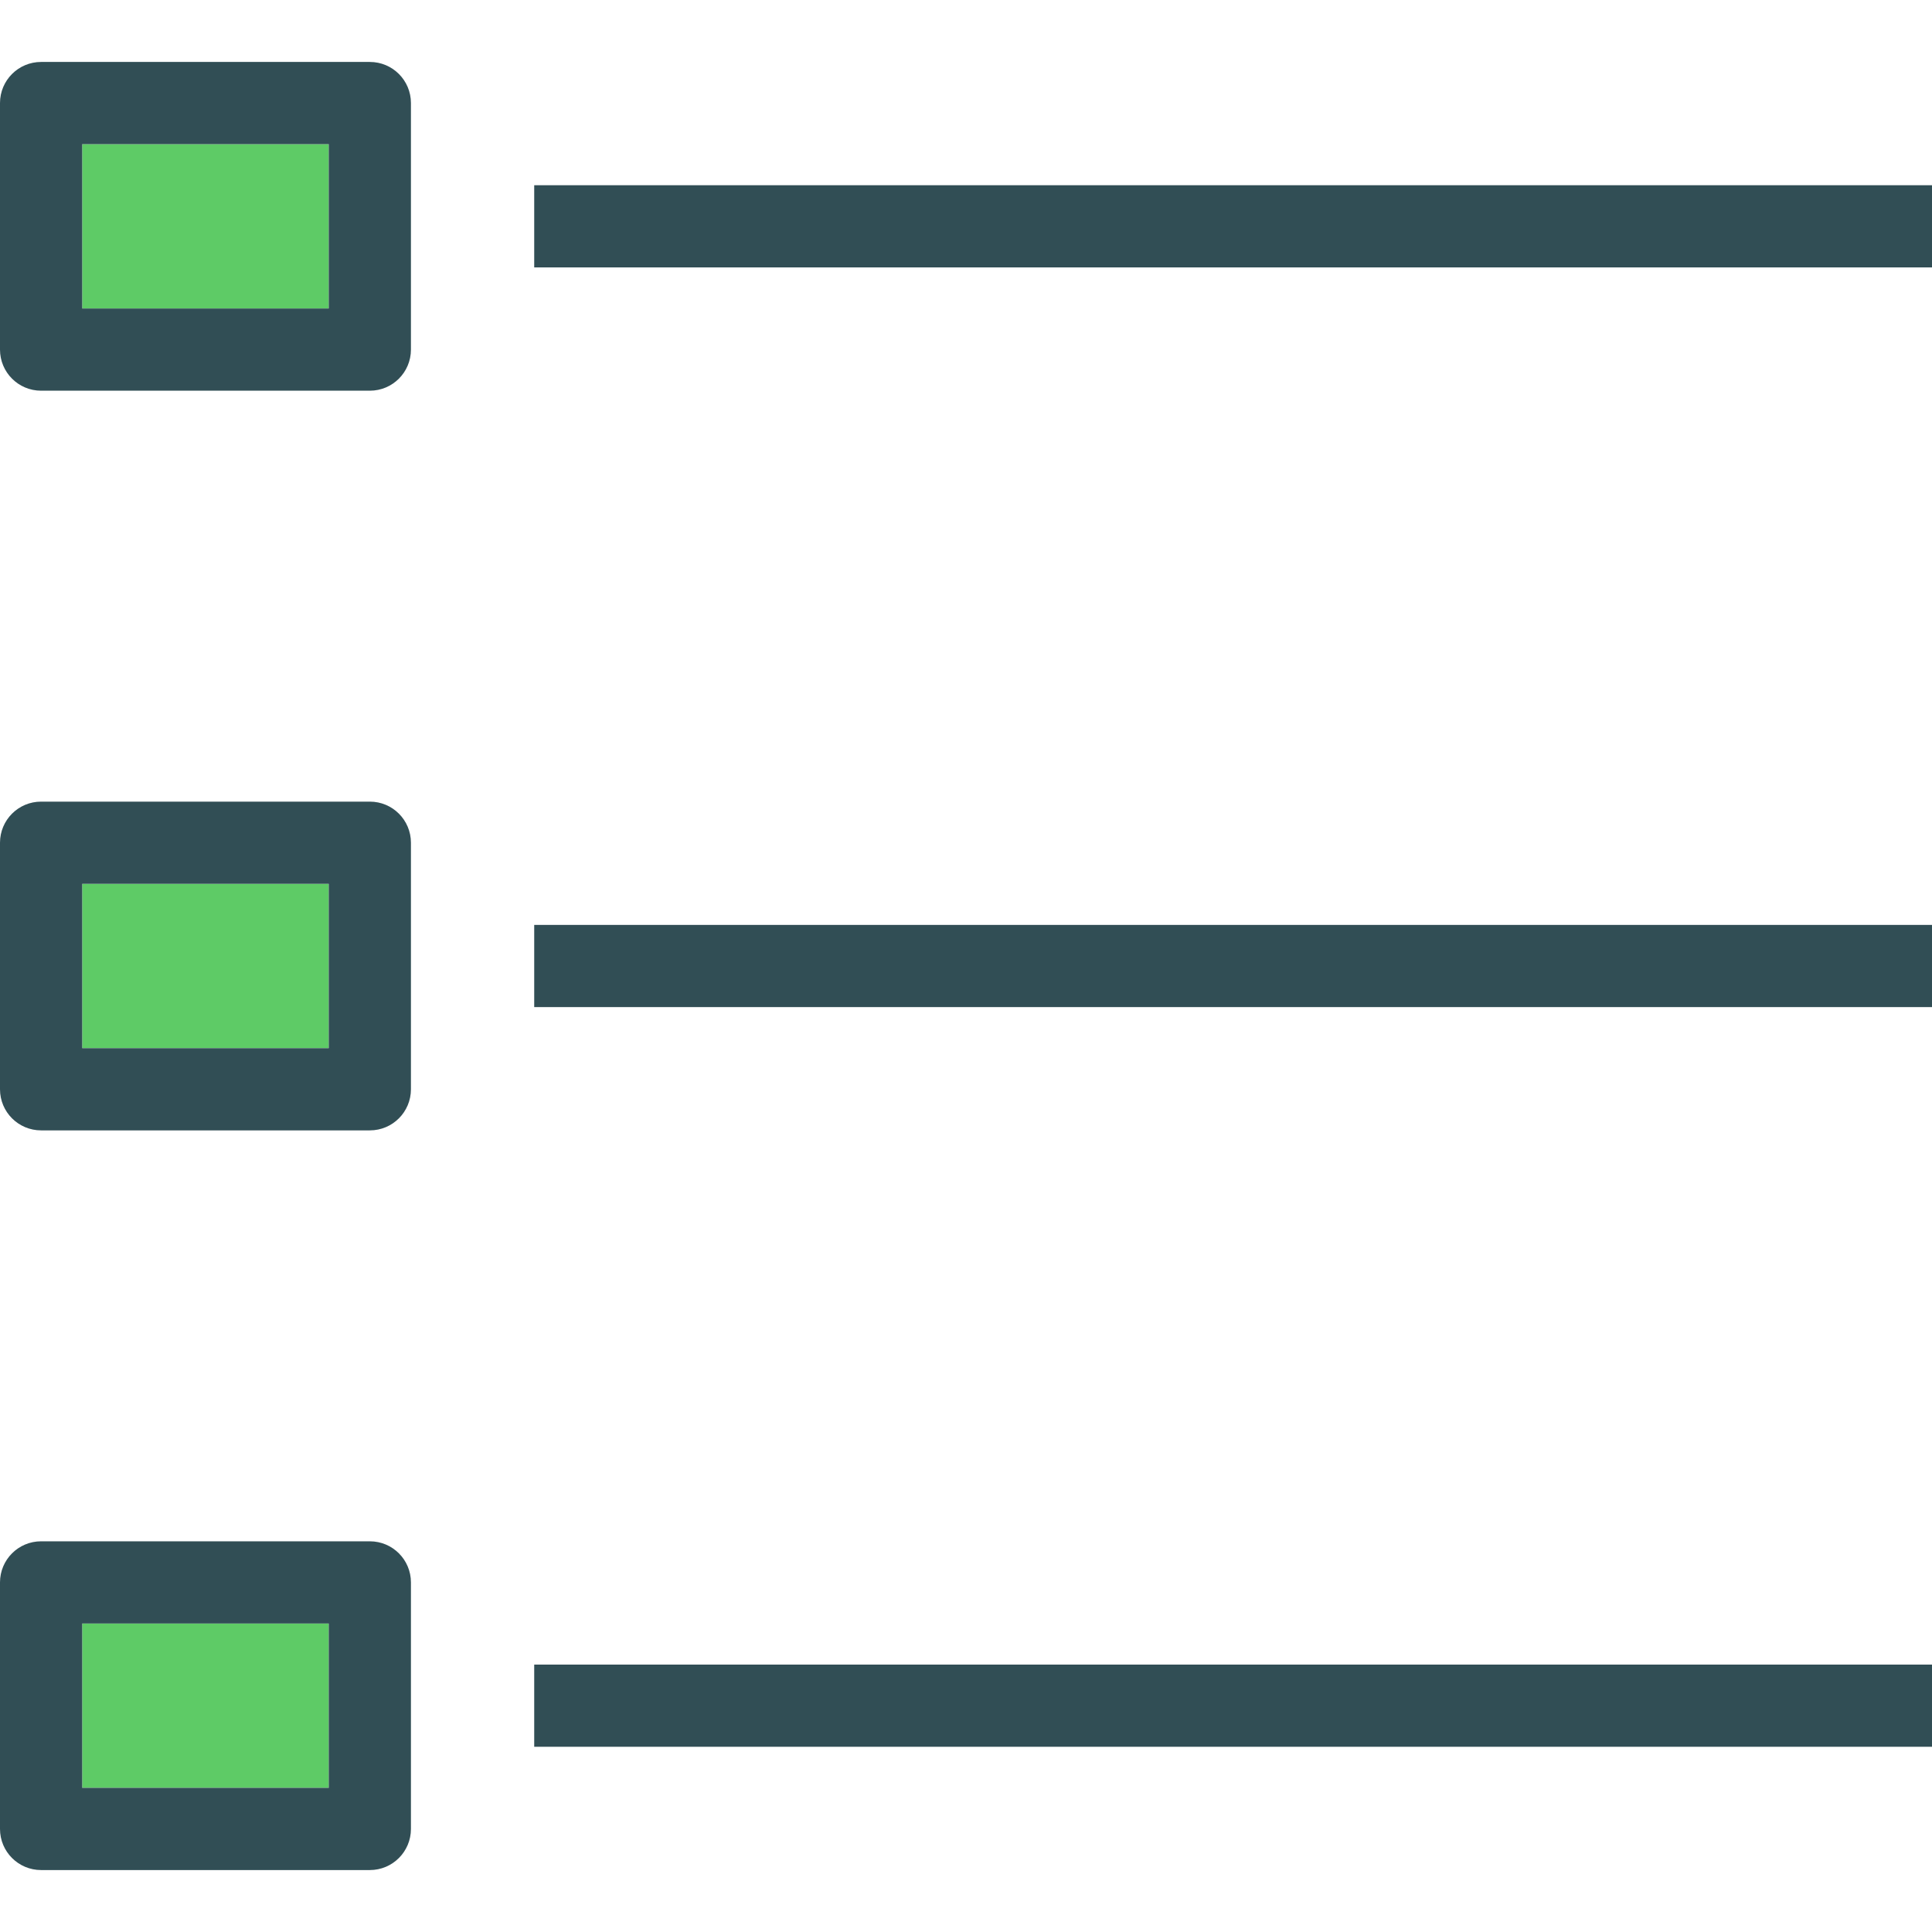 <?xml version="1.0" encoding="iso-8859-1"?>
<!-- Generator: Adobe Illustrator 19.0.0, SVG Export Plug-In . SVG Version: 6.00 Build 0)  -->
<svg version="1.1" id="Layer_1" xmlns="http://www.w3.org/2000/svg" xmlns:xlink="http://www.w3.org/1999/xlink" x="0px" y="0px"
	 viewBox="0 0 511.993 511.993" style="enable-background:new 0 0 511.993 511.993;" xml:space="preserve">
<g>
	<rect x="21.78" y="430.237" style="fill:#5ECB66;" width="65.34" height="43.56"/>
	<rect x="21.78" y="234.217" style="fill:#5ECB66;" width="65.34" height="43.56"/>
	<rect x="21.78" y="38.197" style="fill:#5ECB66;" width="65.34" height="43.56"/>
</g>
<g>
	<path style="fill:#314E55;" d="M98.01,16.417H10.89C4.871,16.417,0,21.293,0,27.307v65.34c0,6.014,4.871,10.89,10.89,10.89h87.12
		c6.019,0,10.89-4.876,10.89-10.89v-65.34C108.9,21.293,104.029,16.417,98.01,16.417z M87.12,81.757H21.78v-43.56h65.34V81.757z"/>
	<path style="fill:#314E55;" d="M98.01,212.437H10.89c-6.019,0-10.89,4.876-10.89,10.89v65.34c0,6.014,4.871,10.89,10.89,10.89
		h87.12c6.019,0,10.89-4.876,10.89-10.89v-65.34C108.9,217.313,104.029,212.437,98.01,212.437z M87.12,277.777H21.78v-43.56h65.34
		V277.777z"/>
	<path style="fill:#314E55;" d="M98.01,408.457H10.89c-6.019,0-10.89,4.876-10.89,10.89v65.34c0,6.014,4.871,10.89,10.89,10.89
		h87.12c6.019,0,10.89-4.876,10.89-10.89v-65.34C108.9,413.333,104.029,408.457,98.01,408.457z M87.12,473.797H21.78v-43.56h65.34
		V473.797z"/>
	<rect x="141.57" y="49.087" style="fill:#314E55;" width="370.423" height="21.78"/>
	<rect x="141.57" y="245.107" style="fill:#314E55;" width="370.423" height="21.78"/>
	<rect x="141.57" y="441.127" style="fill:#314E55;" width="370.423" height="21.78"/>
</g>
<g>
</g>
<g>
</g>
<g>
</g>
<g>
</g>
<g>
</g>
<g>
</g>
<g>
</g>
<g>
</g>
<g>
</g>
<g>
</g>
<g>
</g>
<g>
</g>
<g>
</g>
<g>
</g>
<g>
</g>
</svg>
